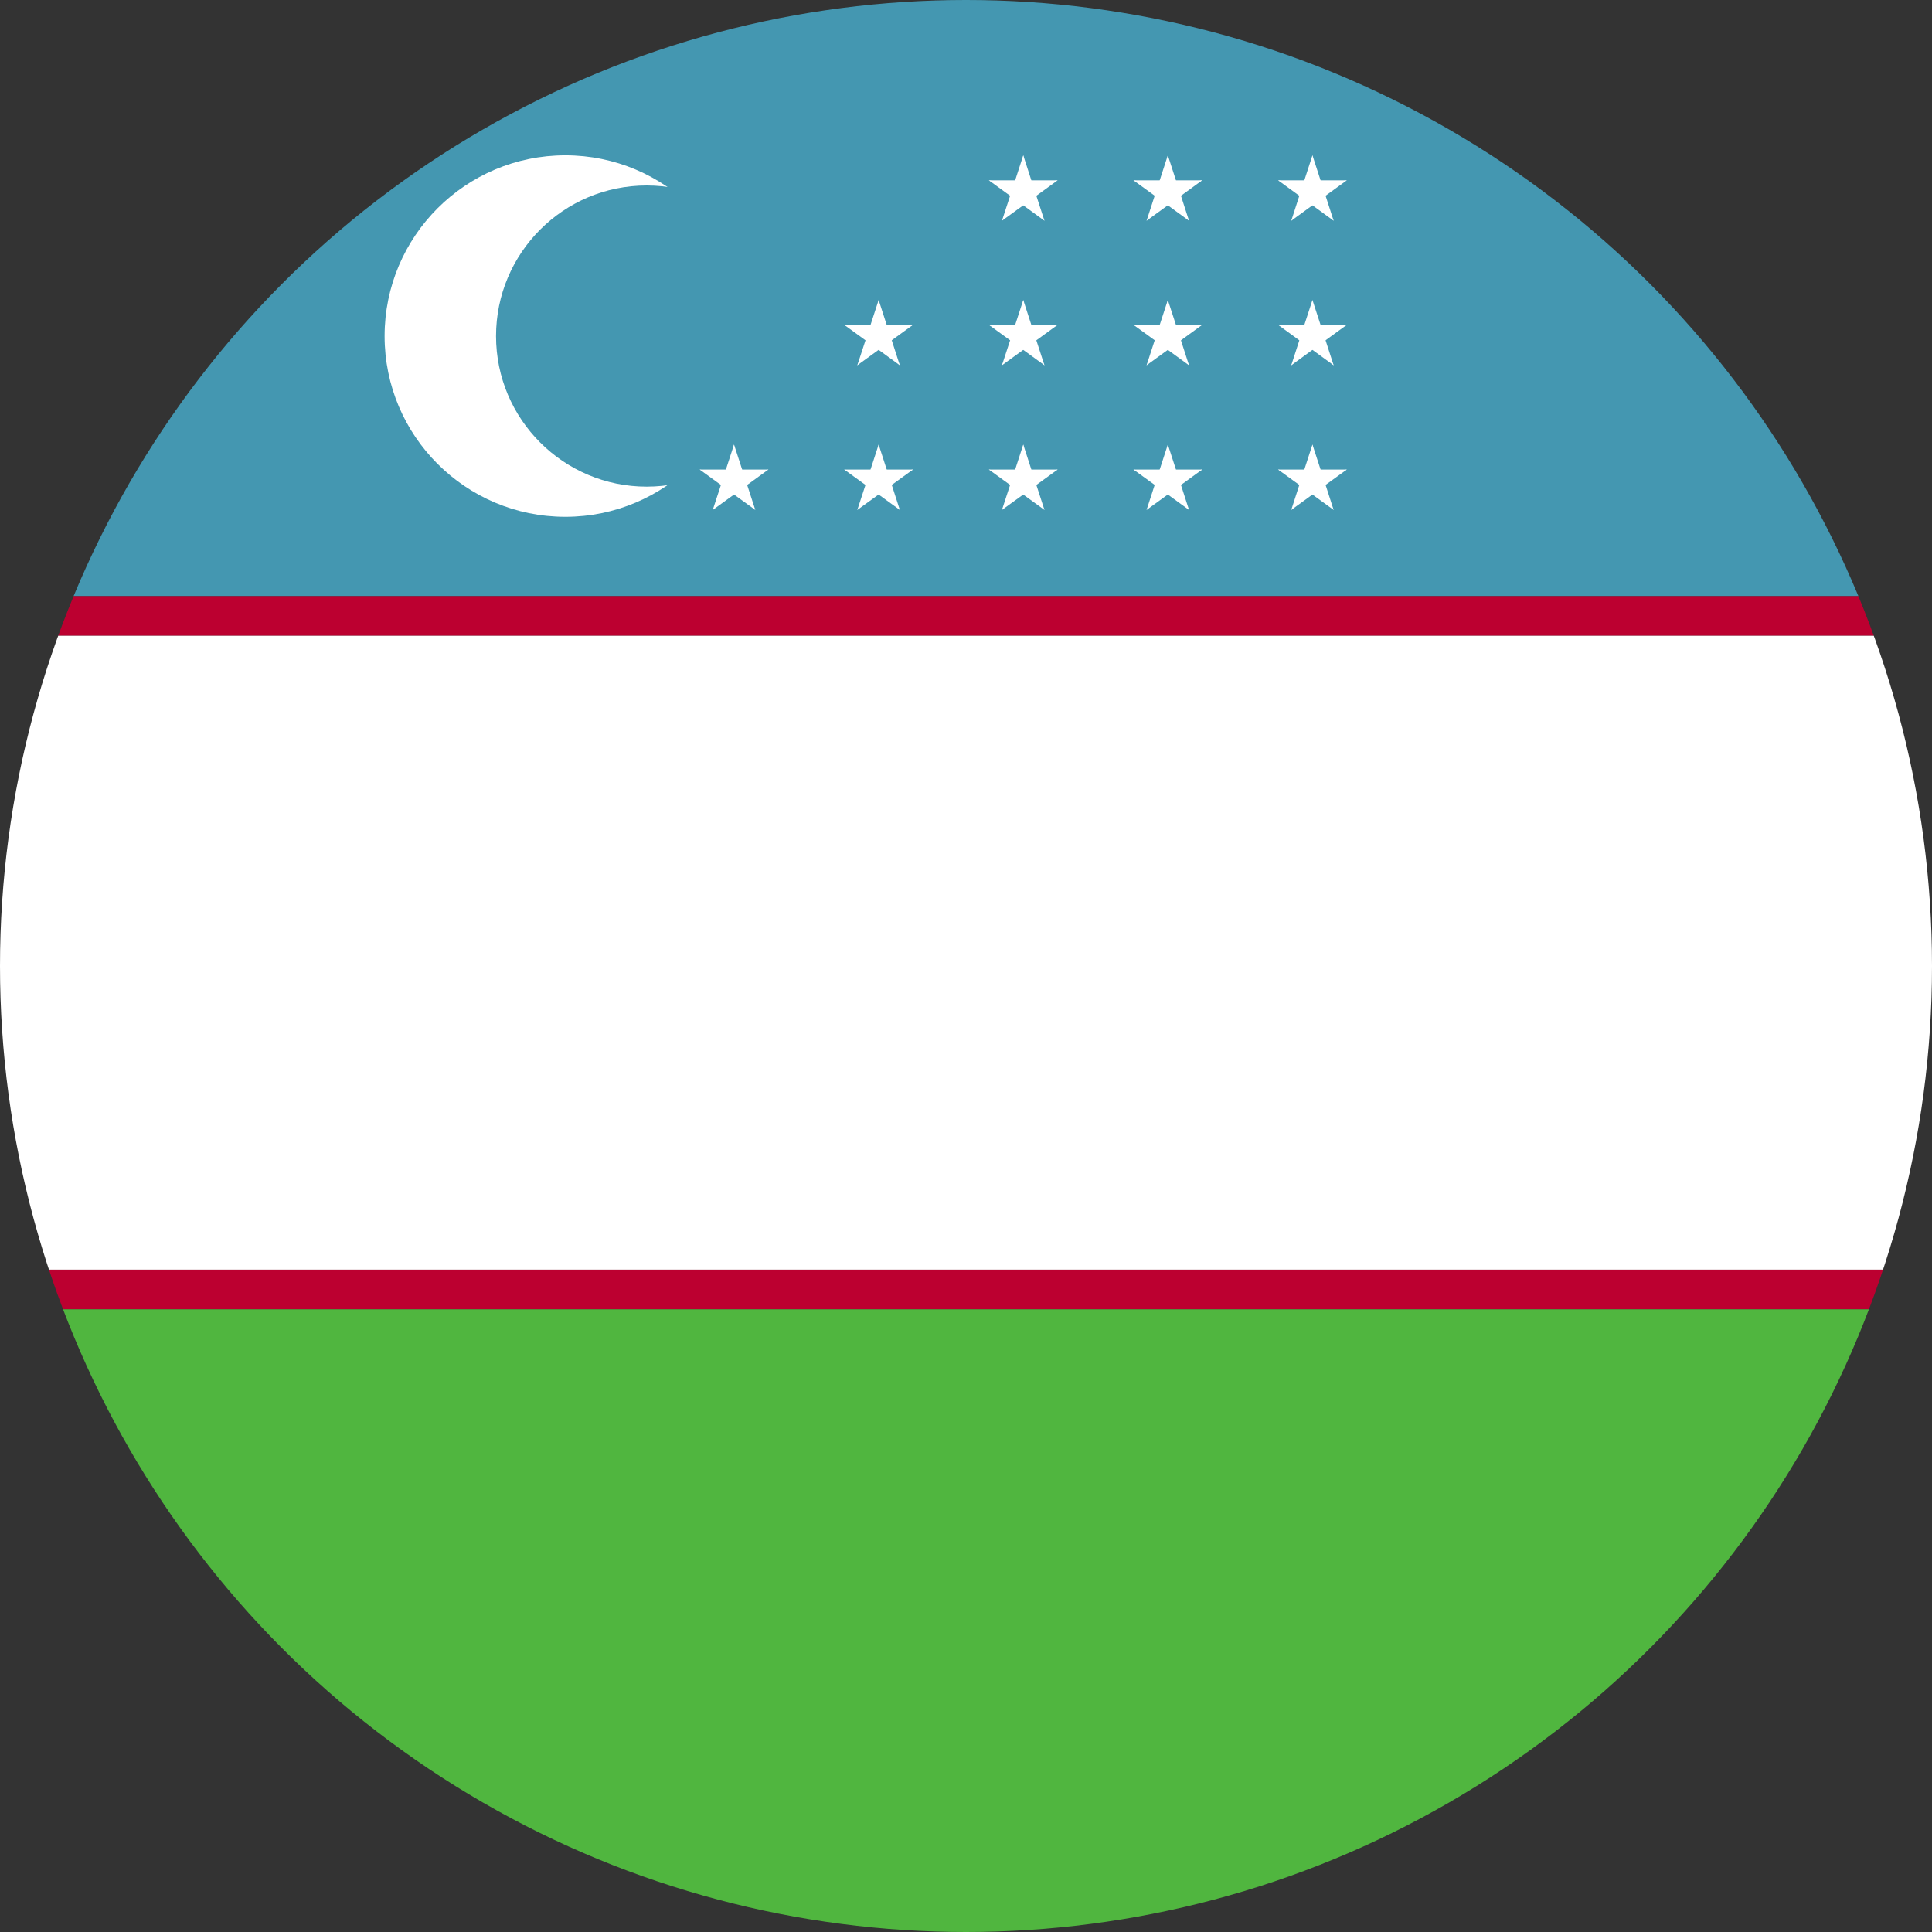 <?xml version="1.0" encoding="utf-8"?>
<!-- Generator: Adobe Illustrator 24.0.0, SVG Export Plug-In . SVG Version: 6.00 Build 0)  -->
<svg version="1.1" xmlns="http://www.w3.org/2000/svg" xmlns:xlink="http://www.w3.org/1999/xlink" x="0px" y="0px"
	 viewBox="0 0 28 28" style="enable-background:new 0 0 28 28;" xml:space="preserve">
<rect x="0" y="0" width="28" height="28" fill="#333333" stroke="none"/>
<style type="text/css">
	.st0{clip-path:url(#SVGID_2_);}
	.st1{clip-path:url(#SVGID_4_);fill:#4497B1;}
	.st2{clip-path:url(#SVGID_4_);fill:#BC0030;}
	.st3{clip-path:url(#SVGID_4_);fill:#FFFFFF;}
	.st4{clip-path:url(#SVGID_4_);fill:#50B63F;}
	.st5{clip-path:url(#SVGID_4_);}
	.st6{clip-path:url(#SVGID_6_);}
	.st7{fill:#FFFFFF;}
	.st8{fill:#4497B1;}
</style>
<g id="comp_x5F_Uzbekistan">
	<g>
		<defs>
			<circle id="SVGID_1_" cx="14" cy="14" r="14"/>
		</defs>
		<clipPath id="SVGID_2_">
			<use xlink:href="#SVGID_1_"  style="overflow:visible;"/>
		</clipPath>
		<g id="Uzbekistan_1_" class="st0">
			<g>
				<g>
					<defs>
						<rect id="SVGID_3_" x="-2.381" y="-0.549" width="49.222" height="28.713"/>
					</defs>
					<clipPath id="SVGID_4_">
						<use xlink:href="#SVGID_3_"  style="overflow:visible;"/>
					</clipPath>
					<rect x="-2.381" y="-0.549" class="st1" width="49.222" height="9.189"/>
					<rect x="-2.381" y="8.64" class="st2" width="49.222" height="0.574"/>
					<rect x="-2.381" y="9.214" class="st3" width="49.222" height="9.187"/>
					<rect x="-2.381" y="18.401" class="st2" width="49.222" height="0.575"/>
					<rect x="-2.381" y="18.976" class="st4" width="49.222" height="9.189"/>
					<g class="st5">
						<defs>
							<rect id="SVGID_5_" x="-2.381" y="-0.549" width="49.222" height="28.713"/>
						</defs>
						<clipPath id="SVGID_6_">
							<use xlink:href="#SVGID_5_"  style="overflow:visible;"/>
						</clipPath>
						<g class="st6">
							<path class="st7" d="M10.813,4.871c0,1.446-1.174,2.619-2.62,2.619
								c-1.445,0-2.619-1.172-2.619-2.619c0-1.447,1.174-2.62,2.619-2.62
								C9.639,2.251,10.813,3.424,10.813,4.871"/>
							<path class="st8" d="M11.555,4.871c0,1.204-0.978,2.182-2.183,2.182
								S7.189,6.075,7.189,4.871c0-1.205,0.978-2.183,2.183-2.183
								S11.555,3.666,11.555,4.871"/>
							<polygon class="st7" points="14.83,2.251 14.668,2.75 14.916,2.83 							"/>
							<polygon class="st7" points="14.83,2.251 14.991,2.75 14.742,2.83 							"/>
							<polygon class="st7" points="15.328,2.613 14.804,2.613 14.804,2.875 							"/>
							<polygon class="st7" points="15.328,2.613 14.904,2.921 14.75,2.709 							"/>
							<polygon class="st7" points="14.331,2.613 14.755,2.921 14.909,2.709 							"/>
							<polygon class="st7" points="14.331,2.613 14.855,2.613 14.855,2.875 							"/>
							<polygon class="st7" points="15.137,3.199 14.975,2.7 14.727,2.781 							"/>
							<polygon class="st7" points="15.137,3.199 14.713,2.891 14.867,2.679 							"/>
							<polygon class="st7" points="14.521,3.199 14.946,2.891 14.792,2.679 							"/>
							<polygon class="st7" points="14.521,3.199 14.684,2.7 14.932,2.781 							"/>
							<polygon class="st7" points="16.925,2.251 16.763,2.75 17.012,2.83 							"/>
							<polygon class="st7" points="16.925,2.251 17.087,2.75 16.838,2.83 							"/>
							<polygon class="st7" points="17.423,2.613 16.9,2.613 16.9,2.875 							"/>
							<polygon class="st7" points="17.423,2.613 17,2.921 16.845,2.709 							"/>
							<polygon class="st7" points="16.427,2.613 16.851,2.921 17.005,2.709 							"/>
							<polygon class="st7" points="16.427,2.613 16.951,2.613 16.951,2.875 							"/>
							<polygon class="st7" points="17.232,3.199 17.071,2.7 16.822,2.781 							"/>
							<polygon class="st7" points="17.232,3.199 16.809,2.891 16.963,2.679 							"/>
							<polygon class="st7" points="16.617,3.199 17.041,2.891 16.887,2.679 							"/>
							<polygon class="st7" points="16.617,3.199 16.779,2.7 17.028,2.781 							"/>
							<polygon class="st7" points="19.021,2.251 18.859,2.75 19.108,2.83 							"/>
							<polygon class="st7" points="19.021,2.251 19.183,2.75 18.934,2.83 							"/>
							<polygon class="st7" points="19.519,2.613 18.996,2.613 18.996,2.875 							"/>
							<polygon class="st7" points="19.519,2.613 19.095,2.921 18.941,2.709 							"/>
							<polygon class="st7" points="18.523,2.613 18.946,2.921 19.101,2.709 							"/>
							<polygon class="st7" points="18.523,2.613 19.046,2.613 19.046,2.875 							"/>
							<polygon class="st7" points="19.328,3.199 19.167,2.7 18.918,2.781 							"/>
							<polygon class="st7" points="19.328,3.199 18.905,2.891 19.058,2.679 							"/>
							<polygon class="st7" points="18.714,3.199 19.137,2.891 18.983,2.679 							"/>
							<polygon class="st7" points="18.714,3.199 18.875,2.7 19.124,2.781 							"/>
							<polygon class="st7" points="12.734,4.348 12.572,4.845 12.821,4.926 							"/>
							<polygon class="st7" points="12.734,4.348 12.895,4.845 12.647,4.926 							"/>
							<polygon class="st7" points="13.232,4.708 12.708,4.708 12.708,4.971 							"/>
							<polygon class="st7" points="13.232,4.708 12.808,5.016 12.654,4.805 							"/>
							<polygon class="st7" points="12.235,4.708 12.659,5.016 12.813,4.805 							"/>
							<polygon class="st7" points="12.235,4.708 12.759,4.708 12.759,4.971 							"/>
							<polygon class="st7" points="13.041,5.294 12.88,4.796 12.631,4.877 							"/>
							<polygon class="st7" points="13.041,5.294 12.618,4.986 12.772,4.776 							"/>
							<polygon class="st7" points="12.425,5.294 12.85,4.986 12.696,4.776 							"/>
							<polygon class="st7" points="12.425,5.294 12.588,4.796 12.836,4.877 							"/>
							<polygon class="st7" points="14.83,4.348 14.668,4.845 14.916,4.926 							"/>
							<polygon class="st7" points="14.83,4.348 14.991,4.845 14.742,4.926 							"/>
							<polygon class="st7" points="15.328,4.708 14.804,4.708 14.804,4.971 							"/>
							<polygon class="st7" points="15.328,4.708 14.904,5.016 14.75,4.805 							"/>
							<polygon class="st7" points="14.331,4.708 14.755,5.016 14.909,4.805 							"/>
							<polygon class="st7" points="14.331,4.708 14.855,4.708 14.855,4.971 							"/>
							<polygon class="st7" points="15.137,5.294 14.975,4.796 14.727,4.877 							"/>
							<polygon class="st7" points="15.137,5.294 14.713,4.986 14.867,4.776 							"/>
							<polygon class="st7" points="14.521,5.294 14.946,4.986 14.792,4.776 							"/>
							<polygon class="st7" points="14.521,5.294 14.684,4.796 14.932,4.877 							"/>
							<polygon class="st7" points="16.925,4.348 16.763,4.845 17.012,4.926 							"/>
							<polygon class="st7" points="16.925,4.348 17.087,4.845 16.838,4.926 							"/>
							<polygon class="st7" points="17.423,4.708 16.9,4.708 16.9,4.971 							"/>
							<polygon class="st7" points="17.423,4.708 17,5.016 16.845,4.805 							"/>
							<polygon class="st7" points="16.427,4.708 16.851,5.016 17.005,4.805 							"/>
							<polygon class="st7" points="16.427,4.708 16.951,4.708 16.951,4.971 							"/>
							<polygon class="st7" points="17.232,5.294 17.071,4.796 16.822,4.877 							"/>
							<polygon class="st7" points="17.232,5.294 16.809,4.986 16.963,4.776 							"/>
							<polygon class="st7" points="16.617,5.294 17.041,4.986 16.887,4.776 							"/>
							<polygon class="st7" points="16.617,5.294 16.779,4.796 17.028,4.877 							"/>
							<polygon class="st7" points="19.021,4.348 18.859,4.845 19.108,4.926 							"/>
							<polygon class="st7" points="19.021,4.348 19.183,4.845 18.934,4.926 							"/>
							<polygon class="st7" points="19.519,4.708 18.996,4.708 18.996,4.971 							"/>
							<polygon class="st7" points="19.519,4.708 19.095,5.016 18.941,4.805 							"/>
							<polygon class="st7" points="18.523,4.708 18.946,5.016 19.101,4.805 							"/>
							<polygon class="st7" points="18.523,4.708 19.046,4.708 19.046,4.971 							"/>
							<polygon class="st7" points="19.328,5.294 19.167,4.796 18.918,4.877 							"/>
							<polygon class="st7" points="19.328,5.294 18.905,4.986 19.058,4.776 							"/>
							<polygon class="st7" points="18.714,5.294 19.137,4.986 18.983,4.776 							"/>
							<polygon class="st7" points="18.714,5.294 18.875,4.796 19.124,4.877 							"/>
							<polygon class="st7" points="10.638,6.443 10.476,6.941 10.725,7.022 							"/>
							<polygon class="st7" points="10.638,6.443 10.8,6.941 10.551,7.022 							"/>
							<polygon class="st7" points="11.136,6.805 10.613,6.805 10.613,7.067 							"/>
							<polygon class="st7" points="11.136,6.805 10.713,7.112 10.558,6.9 							"/>
							<polygon class="st7" points="10.14,6.805 10.563,7.112 10.717,6.9 							"/>
							<polygon class="st7" points="10.14,6.805 10.663,6.805 10.663,7.067 							"/>
							<polygon class="st7" points="10.946,7.39 10.784,6.891 10.535,6.974 							"/>
							<polygon class="st7" points="10.946,7.39 10.522,7.083 10.676,6.871 							"/>
							<polygon class="st7" points="10.33,7.39 10.754,7.083 10.6,6.871 							"/>
							<polygon class="st7" points="10.33,7.39 10.493,6.891 10.741,6.974 							"/>
							<polygon class="st7" points="12.734,6.443 12.572,6.941 12.821,7.022 							"/>
							<polygon class="st7" points="12.734,6.443 12.895,6.941 12.647,7.022 							"/>
							<polygon class="st7" points="13.232,6.805 12.708,6.805 12.708,7.067 							"/>
							<polygon class="st7" points="13.232,6.805 12.808,7.112 12.654,6.9 							"/>
							<polygon class="st7" points="12.235,6.805 12.659,7.112 12.813,6.9 							"/>
							<polygon class="st7" points="12.235,6.805 12.759,6.805 12.759,7.067 							"/>
							<polygon class="st7" points="13.041,7.39 12.88,6.891 12.631,6.974 							"/>
							<polygon class="st7" points="13.041,7.39 12.618,7.083 12.772,6.871 							"/>
							<polygon class="st7" points="12.425,7.39 12.85,7.083 12.696,6.871 							"/>
							<polygon class="st7" points="12.425,7.39 12.588,6.891 12.836,6.974 							"/>
							<polygon class="st7" points="14.83,6.443 14.668,6.941 14.916,7.022 							"/>
							<polygon class="st7" points="14.83,6.443 14.991,6.941 14.742,7.022 							"/>
							<polygon class="st7" points="15.328,6.805 14.804,6.805 14.804,7.067 							"/>
							<polygon class="st7" points="15.328,6.805 14.904,7.112 14.75,6.9 							"/>
							<polygon class="st7" points="14.331,6.805 14.755,7.112 14.909,6.9 							"/>
							<polygon class="st7" points="14.331,6.805 14.855,6.805 14.855,7.067 							"/>
							<polygon class="st7" points="15.137,7.39 14.975,6.891 14.727,6.974 							"/>
							<polygon class="st7" points="15.137,7.39 14.713,7.083 14.867,6.871 							"/>
							<polygon class="st7" points="14.521,7.39 14.946,7.083 14.792,6.871 							"/>
							<polygon class="st7" points="14.521,7.39 14.684,6.891 14.932,6.974 							"/>
							<polygon class="st7" points="16.925,6.443 16.763,6.941 17.012,7.022 							"/>
							<polygon class="st7" points="16.925,6.443 17.087,6.941 16.838,7.022 							"/>
							<polygon class="st7" points="17.423,6.805 16.9,6.805 16.9,7.067 							"/>
							<polygon class="st7" points="17.423,6.805 17,7.112 16.845,6.9 							"/>
							<polygon class="st7" points="16.427,6.805 16.851,7.112 17.005,6.9 							"/>
							<polygon class="st7" points="16.427,6.805 16.951,6.805 16.951,7.067 							"/>
							<polygon class="st7" points="17.232,7.39 17.071,6.891 16.822,6.974 							"/>
							<polygon class="st7" points="17.232,7.39 16.809,7.083 16.963,6.871 							"/>
							<polygon class="st7" points="16.617,7.39 17.041,7.083 16.887,6.871 							"/>
							<polygon class="st7" points="16.617,7.39 16.779,6.891 17.028,6.974 							"/>
							<polygon class="st7" points="19.021,6.443 18.859,6.941 19.108,7.022 							"/>
							<polygon class="st7" points="19.021,6.443 19.183,6.941 18.934,7.022 							"/>
							<polygon class="st7" points="19.519,6.805 18.996,6.805 18.996,7.067 							"/>
							<polygon class="st7" points="19.519,6.805 19.095,7.112 18.941,6.9 							"/>
							<polygon class="st7" points="18.523,6.805 18.946,7.112 19.101,6.9 							"/>
							<polygon class="st7" points="18.523,6.805 19.046,6.805 19.046,7.067 							"/>
							<polygon class="st7" points="19.328,7.39 19.167,6.891 18.918,6.974 							"/>
							<polygon class="st7" points="19.328,7.39 18.905,7.083 19.058,6.871 							"/>
							<polygon class="st7" points="18.714,7.39 19.137,7.083 18.983,6.871 							"/>
							<polygon class="st7" points="18.714,7.39 18.875,6.891 19.124,6.974 							"/>
						</g>
					</g>
				</g>
			</g>
		</g>
	</g>
</g>
<g id="Layer_1">
</g>
</svg>
